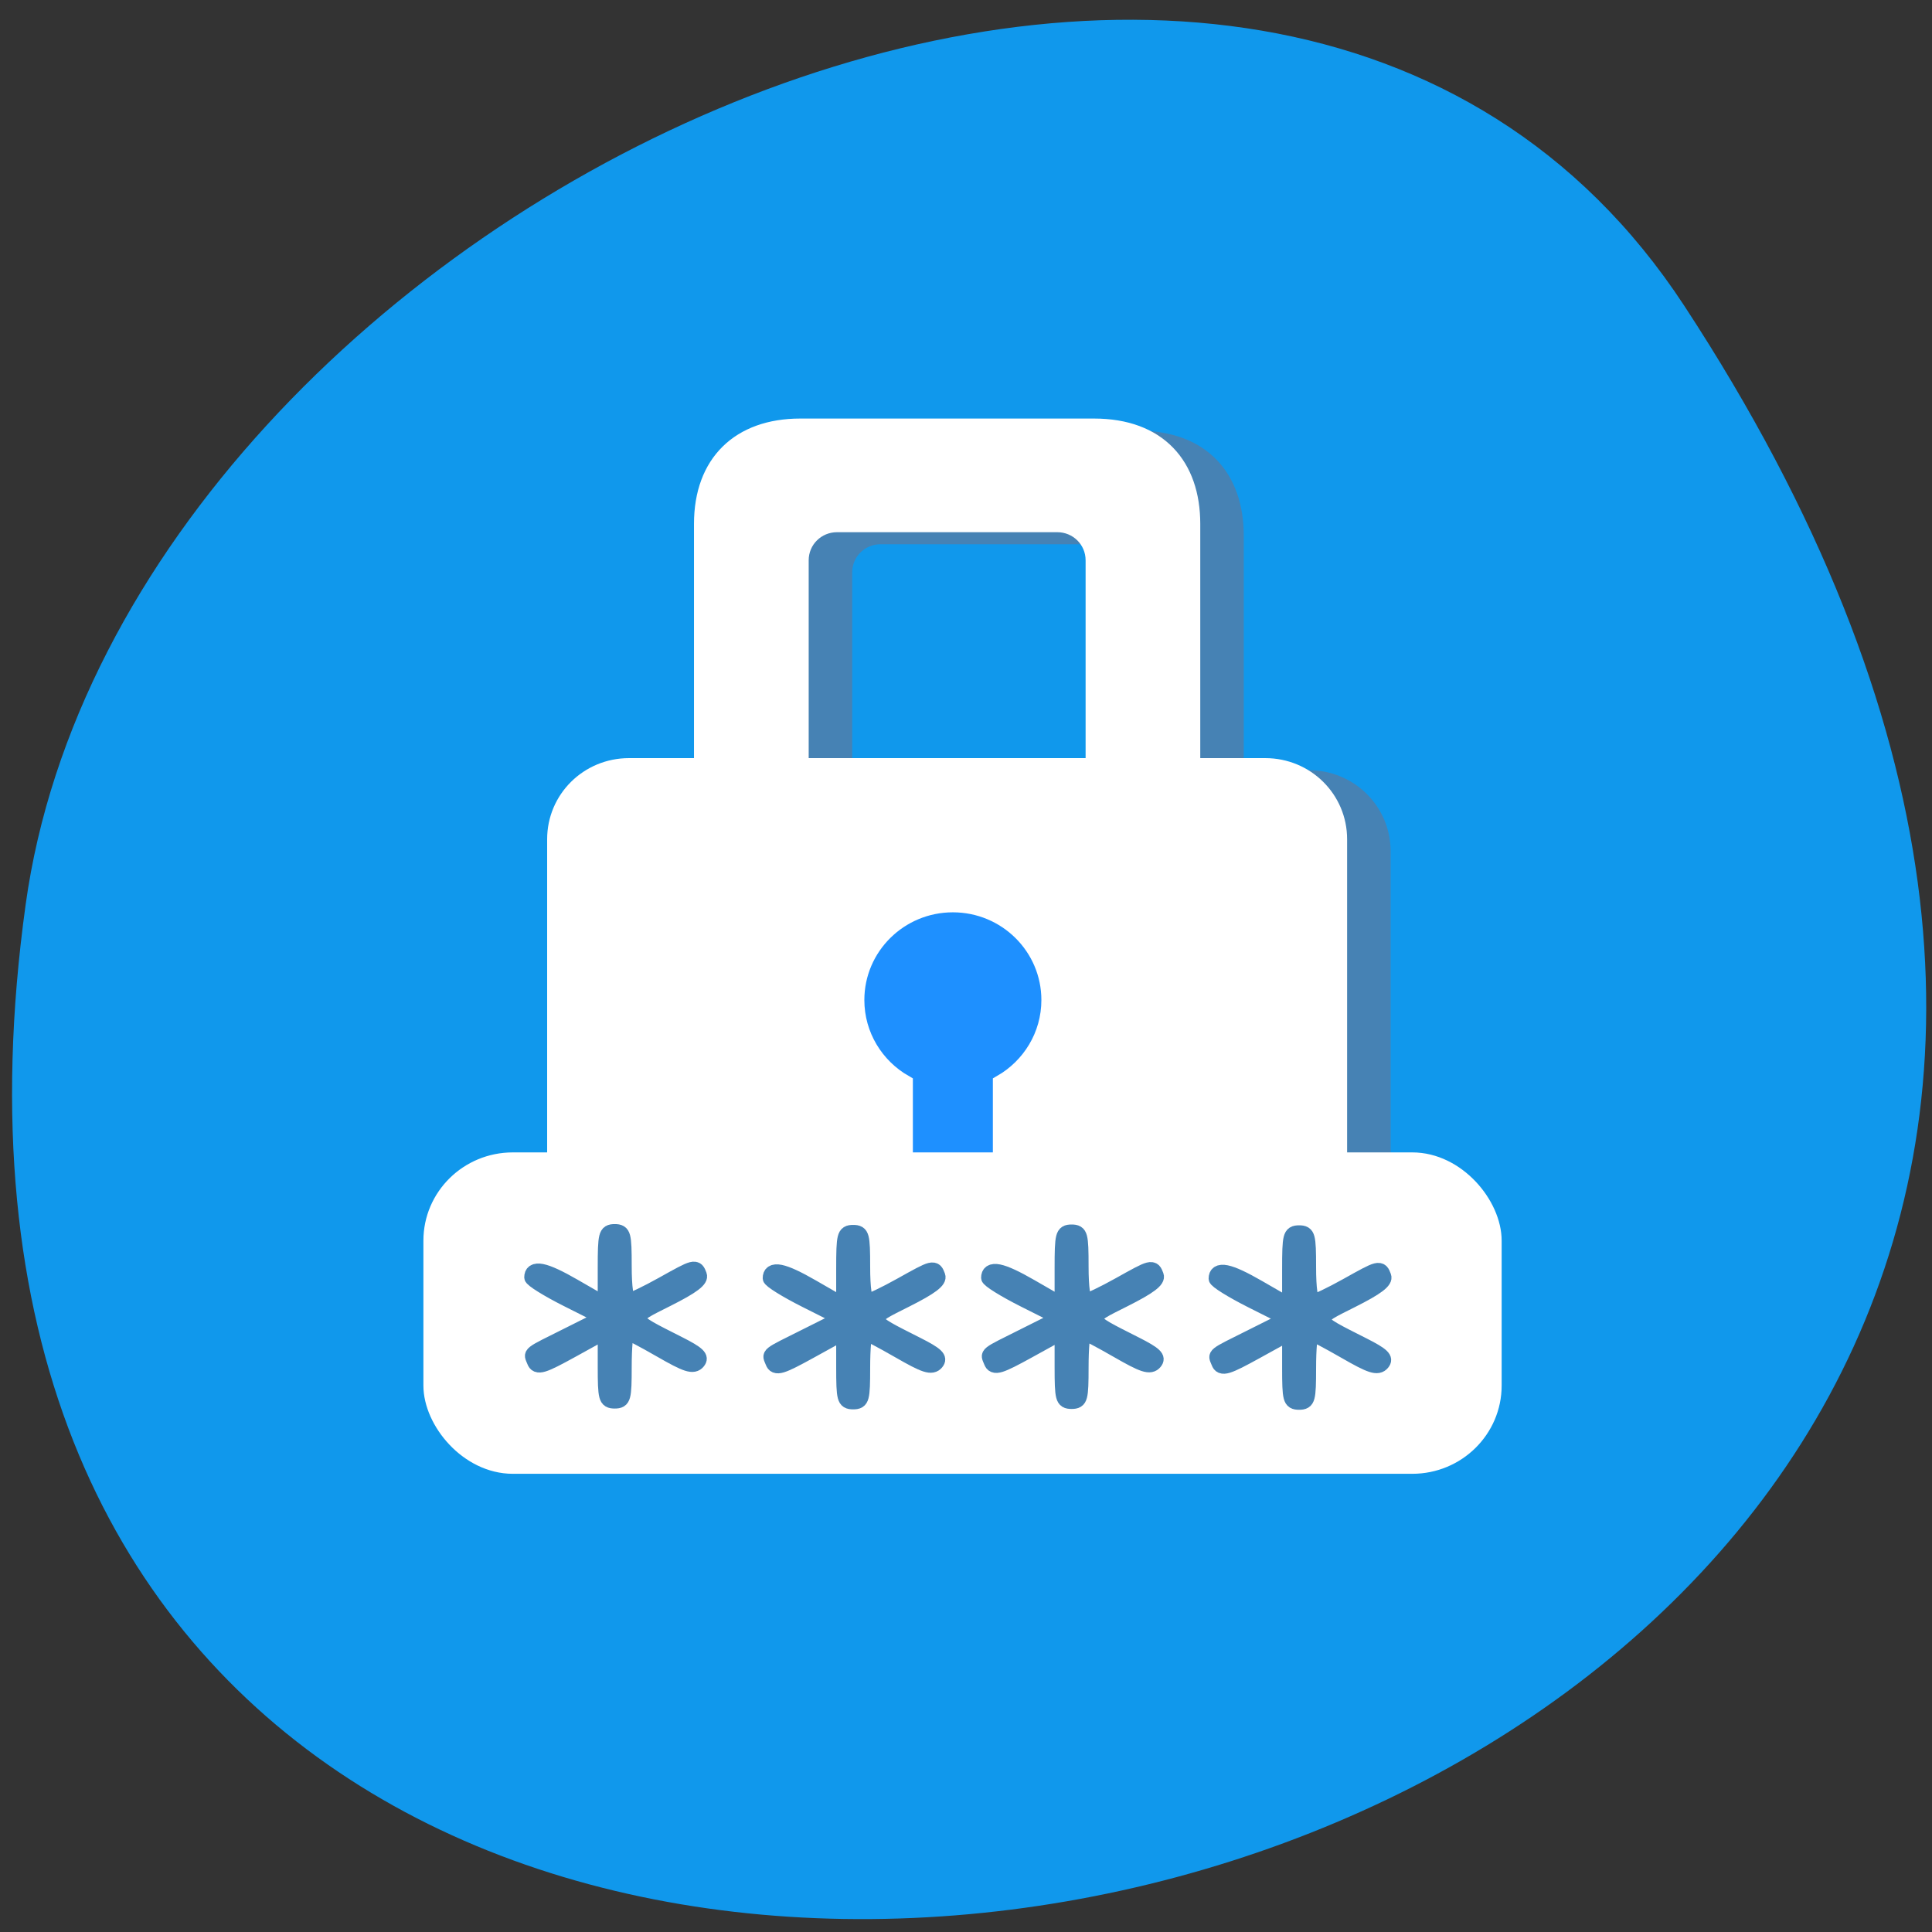 <svg xmlns="http://www.w3.org/2000/svg" viewBox="0 0 256 256"><rect x="0" y="0" width="256" height="256" fill="#333333" stroke="none"/><defs><clipPath><path transform="matrix(15.333 0 0 11.5 415 -125.5)" d="m -24 13 c 0 1.105 -0.672 2 -1.5 2 -0.828 0 -1.5 -0.895 -1.5 -2 0 -1.105 0.672 -2 1.5 -2 0.828 0 1.5 0.895 1.5 2 z"/></clipPath></defs><path d="m 222.65 37.868 c 145.18 221.56 -251.35 307.3 -219.76 79.37 12.881 -92.96 164.23 -164.13 219.76 -79.37 z" transform="translate(0.508 2.624)" fill="#1098ec" color="#000"/><g transform="matrix(0.556 0 0 0.551 55.801 61.55)" fill="#fff" stroke="#fff"><g transform="translate(30.04 -11.05)" stroke-width="4"><g><path d="m 70.69 4.897 c -14.464 0 -23.331 8.64 -23.331 23.331 v 58.33 h -17.498 c -9.694 0 -17.498 7.804 -17.498 17.498 v 116.66 c 0 9.694 7.804 17.498 17.498 17.498 h 151.65 c 9.694 0 17.498 -7.804 17.498 -17.498 v -116.66 c 0 -9.694 -7.804 -17.498 -17.498 -17.498 h -17.498 v -58.33 c 0 -14.01 -7.959 -23.331 -23.331 -23.331 z m 8.749 23.331 h 52.5 c 4.847 0 8.749 3.902 8.749 8.749 v 49.579 h -69.994 v -49.579 c 0 -4.847 3.902 -8.749 8.749 -8.749 z" fill="#4682b4" stroke="#4682b4"/><path d="m 60.32 1.997 c -14.464 0 -23.331 8.64 -23.331 23.331 v 58.33 h -17.498 c -9.694 0 -17.498 7.804 -17.498 17.498 v 116.66 c 0 9.694 7.804 17.498 17.498 17.498 h 151.65 c 9.694 0 17.498 -7.804 17.498 -17.498 v -116.66 c 0 -9.694 -7.804 -17.498 -17.498 -17.498 h -17.498 v -58.33 c 0 -14.01 -7.959 -23.331 -23.331 -23.331 z m 8.749 23.331 h 52.5 c 4.847 0 8.749 3.902 8.749 8.749 v 49.579 h -69.994 v -49.579 c 0 -4.847 3.902 -8.749 8.749 -8.749 z"/></g><path d="m 96.68 116.74 c -12.751 0 -23.09 10.343 -23.09 23.09 0 8.547 4.66 16.01 11.563 20 v 42.03 c 0 4.764 5.136 8.594 11.531 8.594 6.395 0 11.531 -3.829 11.531 -8.594 v -42.03 c 6.903 -3.991 11.563 -11.453 11.563 -20 0 -12.751 -10.343 -23.09 -23.09 -23.09 z" fill="#1e90ff"/></g><g transform="matrix(0.991 0 0 0.987 1.531 2.287)"><rect rx="19.449" y="167.33" x="1.049" height="74.22" width="255.21" stroke-width="4.088"/><g transform="matrix(1.056 0 0 1 -1.123 0)" fill="#4682b4" stroke="#4682b4" stroke-width="3.554"><path d="m 197.45 217.75 v -8.468 l -7.729 4.563 c -6.666 3.935 -7.821 4.309 -8.393 2.715 -0.809 -2.253 -1.614 -1.569 7.727 -6.571 l 7.818 -4.187 l -8.08 -4.347 c -4.444 -2.391 -8.08 -4.815 -8.08 -5.386 0 -2.683 2.727 -2.091 9.438 2.046 l 7.298 4.5 v -8.892 c 0 -8.146 0.175 -8.892 2.092 -8.892 1.906 0 2.092 0.746 2.092 8.389 0 5.297 0.419 8.389 1.138 8.389 0.626 0 4.083 -1.762 7.684 -3.915 7.499 -4.485 7.487 -4.482 8.294 -2.234 0.44 1.226 -1.544 2.837 -7.321 5.945 -9.01 4.85 -9.122 4.397 2.576 10.733 4.453 2.412 5.334 3.323 4.389 4.542 -0.973 1.254 -2.442 0.748 -8.291 -2.859 -3.91 -2.41 -7.414 -4.383 -7.788 -4.383 -0.374 0 -0.68 3.775 -0.68 8.389 0 7.644 -0.186 8.389 -2.092 8.389 -1.908 0 -2.092 -0.746 -2.092 -8.468 z"/><path d="m 145.64 217.55 v -8.468 l -7.729 4.563 c -6.666 3.935 -7.821 4.309 -8.393 2.715 -0.809 -2.253 -1.614 -1.569 7.727 -6.571 l 7.818 -4.187 l -8.08 -4.347 c -4.444 -2.391 -8.08 -4.815 -8.08 -5.386 0 -2.683 2.727 -2.091 9.438 2.046 l 7.298 4.5 v -8.892 c 0 -8.146 0.175 -8.892 2.092 -8.892 1.906 0 2.092 0.746 2.092 8.389 0 5.297 0.419 8.389 1.138 8.389 0.626 0 4.083 -1.762 7.684 -3.915 7.499 -4.485 7.487 -4.482 8.294 -2.234 0.44 1.226 -1.544 2.837 -7.321 5.945 -9.01 4.85 -9.122 4.397 2.576 10.733 4.453 2.412 5.334 3.323 4.389 4.542 -0.973 1.254 -2.442 0.748 -8.291 -2.859 -3.91 -2.41 -7.414 -4.383 -7.788 -4.383 -0.374 0 -0.68 3.775 -0.68 8.389 0 7.644 -0.186 8.389 -2.092 8.389 -1.908 0 -2.092 -0.746 -2.092 -8.468 z"/><path d="m 95.9 217.65 v -8.468 l -7.729 4.563 c -6.666 3.935 -7.821 4.309 -8.393 2.715 -0.809 -2.253 -1.614 -1.569 7.727 -6.571 l 7.818 -4.187 l -8.08 -4.347 c -4.444 -2.391 -8.08 -4.815 -8.08 -5.386 0 -2.683 2.727 -2.091 9.438 2.046 l 7.298 4.5 v -8.892 c 0 -8.146 0.175 -8.892 2.092 -8.892 1.906 0 2.092 0.746 2.092 8.389 0 5.297 0.419 8.389 1.138 8.389 0.626 0 4.083 -1.762 7.684 -3.915 7.499 -4.485 7.487 -4.482 8.294 -2.234 0.44 1.226 -1.544 2.837 -7.321 5.945 -9.01 4.85 -9.122 4.397 2.576 10.733 4.453 2.412 5.334 3.323 4.389 4.542 -0.973 1.254 -2.442 0.748 -8.291 -2.859 -3.91 -2.41 -7.414 -4.383 -7.788 -4.383 -0.374 0 -0.68 3.775 -0.68 8.389 0 7.644 -0.186 8.389 -2.092 8.389 -1.908 0 -2.092 -0.746 -2.092 -8.468 z"/><path d="m 41.596 217.45 v -8.468 l -7.729 4.563 c -6.666 3.935 -7.821 4.309 -8.393 2.715 -0.809 -2.253 -1.614 -1.569 7.727 -6.571 l 7.818 -4.187 l -8.08 -4.347 c -4.444 -2.391 -8.08 -4.815 -8.08 -5.386 0 -2.683 2.727 -2.091 9.438 2.046 l 7.298 4.5 v -8.892 c 0 -8.146 0.175 -8.892 2.092 -8.892 1.906 0 2.092 0.746 2.092 8.389 0 5.297 0.419 8.389 1.138 8.389 0.626 0 4.083 -1.762 7.684 -3.915 7.499 -4.485 7.487 -4.482 8.294 -2.234 0.44 1.226 -1.544 2.837 -7.321 5.945 -9.01 4.85 -9.122 4.397 2.576 10.733 4.453 2.412 5.334 3.323 4.389 4.542 -0.973 1.254 -2.442 0.748 -8.291 -2.859 -3.91 -2.41 -7.414 -4.383 -7.788 -4.383 -0.374 0 -0.68 3.775 -0.68 8.389 0 7.644 -0.186 8.389 -2.092 8.389 -1.908 0 -2.092 -0.746 -2.092 -8.468 z"/></g></g></g></svg>